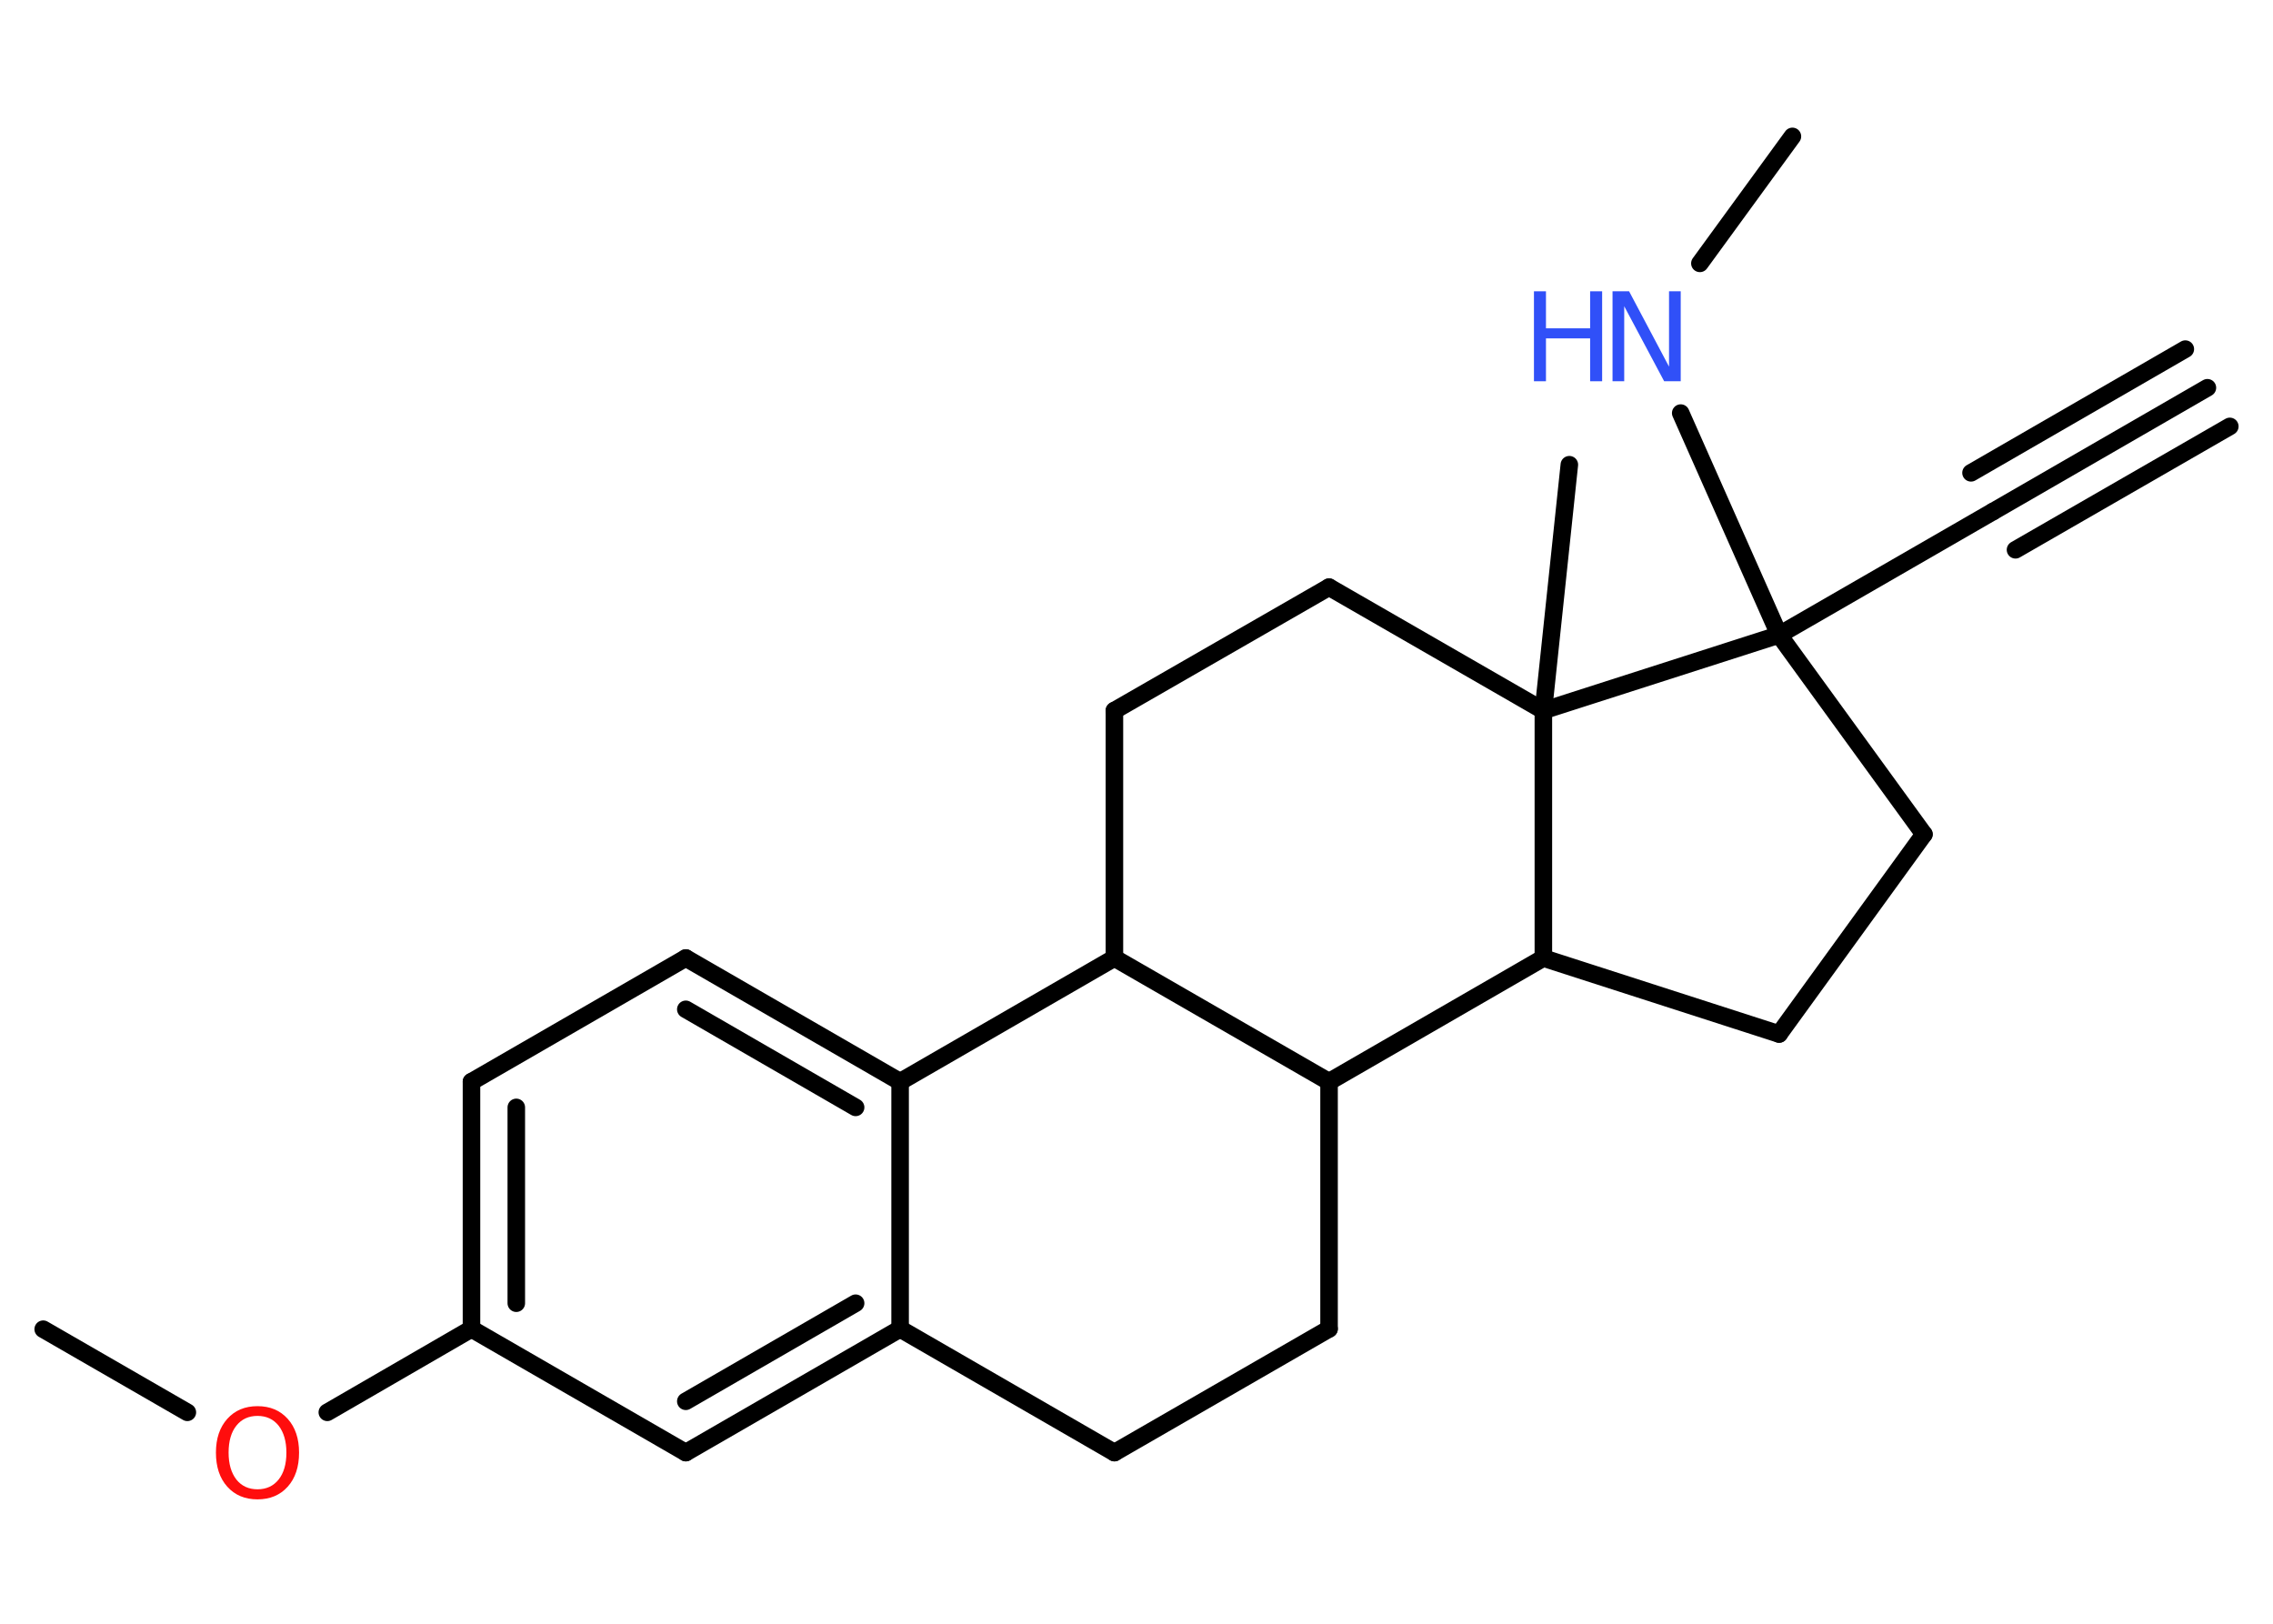 <?xml version='1.0' encoding='UTF-8'?>
<!DOCTYPE svg PUBLIC "-//W3C//DTD SVG 1.1//EN" "http://www.w3.org/Graphics/SVG/1.1/DTD/svg11.dtd">
<svg version='1.2' xmlns='http://www.w3.org/2000/svg' xmlns:xlink='http://www.w3.org/1999/xlink' width='70.0mm' height='50.0mm' viewBox='0 0 70.0 50.0'>
  <desc>Generated by the Chemistry Development Kit (http://github.com/cdk)</desc>
  <g stroke-linecap='round' stroke-linejoin='round' stroke='#000000' stroke-width='.54' fill='#3050F8'>
    <rect x='.0' y='.0' width='70.0' height='50.0' fill='#FFFFFF' stroke='none'/>
    <g id='mol1' class='mol'>
      <g id='mol1bnd1' class='bond'>
        <line x1='67.98' y1='11.94' x2='61.38' y2='15.75'/>
        <line x1='68.67' y1='13.13' x2='62.07' y2='16.93'/>
        <line x1='67.3' y1='10.75' x2='60.7' y2='14.56'/>
      </g>
      <line id='mol1bnd2' class='bond' x1='61.38' y1='15.75' x2='54.79' y2='19.55'/>
      <line id='mol1bnd3' class='bond' x1='54.79' y1='19.55' x2='51.76' y2='12.72'/>
      <line id='mol1bnd4' class='bond' x1='52.35' y1='8.11' x2='55.2' y2='4.2'/>
      <line id='mol1bnd5' class='bond' x1='54.79' y1='19.55' x2='59.25' y2='25.69'/>
      <line id='mol1bnd6' class='bond' x1='59.25' y1='25.69' x2='54.79' y2='31.84'/>
      <line id='mol1bnd7' class='bond' x1='54.79' y1='31.84' x2='47.53' y2='29.5'/>
      <line id='mol1bnd8' class='bond' x1='47.53' y1='29.5' x2='40.93' y2='33.31'/>
      <line id='mol1bnd9' class='bond' x1='40.93' y1='33.31' x2='40.93' y2='40.92'/>
      <line id='mol1bnd10' class='bond' x1='40.93' y1='40.92' x2='34.32' y2='44.73'/>
      <line id='mol1bnd11' class='bond' x1='34.32' y1='44.73' x2='27.72' y2='40.92'/>
      <g id='mol1bnd12' class='bond'>
        <line x1='21.12' y1='44.73' x2='27.72' y2='40.92'/>
        <line x1='21.12' y1='43.15' x2='26.35' y2='40.13'/>
      </g>
      <line id='mol1bnd13' class='bond' x1='21.12' y1='44.73' x2='14.52' y2='40.92'/>
      <line id='mol1bnd14' class='bond' x1='14.52' y1='40.92' x2='10.08' y2='43.49'/>
      <line id='mol1bnd15' class='bond' x1='5.77' y1='43.49' x2='1.33' y2='40.93'/>
      <g id='mol1bnd16' class='bond'>
        <line x1='14.52' y1='33.31' x2='14.52' y2='40.92'/>
        <line x1='15.9' y1='34.1' x2='15.9' y2='40.13'/>
      </g>
      <line id='mol1bnd17' class='bond' x1='14.52' y1='33.31' x2='21.12' y2='29.5'/>
      <g id='mol1bnd18' class='bond'>
        <line x1='27.72' y1='33.31' x2='21.12' y2='29.5'/>
        <line x1='26.35' y1='34.1' x2='21.12' y2='31.08'/>
      </g>
      <line id='mol1bnd19' class='bond' x1='27.72' y1='40.92' x2='27.72' y2='33.31'/>
      <line id='mol1bnd20' class='bond' x1='27.72' y1='33.31' x2='34.32' y2='29.5'/>
      <line id='mol1bnd21' class='bond' x1='40.93' y1='33.31' x2='34.32' y2='29.5'/>
      <line id='mol1bnd22' class='bond' x1='34.32' y1='29.5' x2='34.32' y2='21.88'/>
      <line id='mol1bnd23' class='bond' x1='34.32' y1='21.88' x2='40.93' y2='18.08'/>
      <line id='mol1bnd24' class='bond' x1='40.93' y1='18.08' x2='47.53' y2='21.88'/>
      <line id='mol1bnd25' class='bond' x1='47.53' y1='29.5' x2='47.53' y2='21.88'/>
      <line id='mol1bnd26' class='bond' x1='54.79' y1='19.55' x2='47.53' y2='21.88'/>
      <line id='mol1bnd27' class='bond' x1='47.53' y1='21.88' x2='48.33' y2='14.31'/>
      <g id='mol1atm4' class='atom'>
        <path d='M49.67 8.97h.5l1.23 2.32v-2.32h.36v2.77h-.51l-1.23 -2.31v2.31h-.36v-2.77z' stroke='none'/>
        <path d='M47.24 8.97h.37v1.14h1.36v-1.14h.37v2.77h-.37v-1.32h-1.36v1.32h-.37v-2.77z' stroke='none'/>
      </g>
      <path id='mol1atm15' class='atom' d='M7.93 43.6q-.41 .0 -.65 .3q-.24 .3 -.24 .83q.0 .52 .24 .83q.24 .3 .65 .3q.41 .0 .65 -.3q.24 -.3 .24 -.83q.0 -.52 -.24 -.83q-.24 -.3 -.65 -.3zM7.93 43.3q.58 .0 .93 .39q.35 .39 .35 1.04q.0 .66 -.35 1.05q-.35 .39 -.93 .39q-.58 .0 -.93 -.39q-.35 -.39 -.35 -1.05q.0 -.65 .35 -1.04q.35 -.39 .93 -.39z' stroke='none' fill='#FF0D0D'/>
    </g>
  </g>
</svg>
